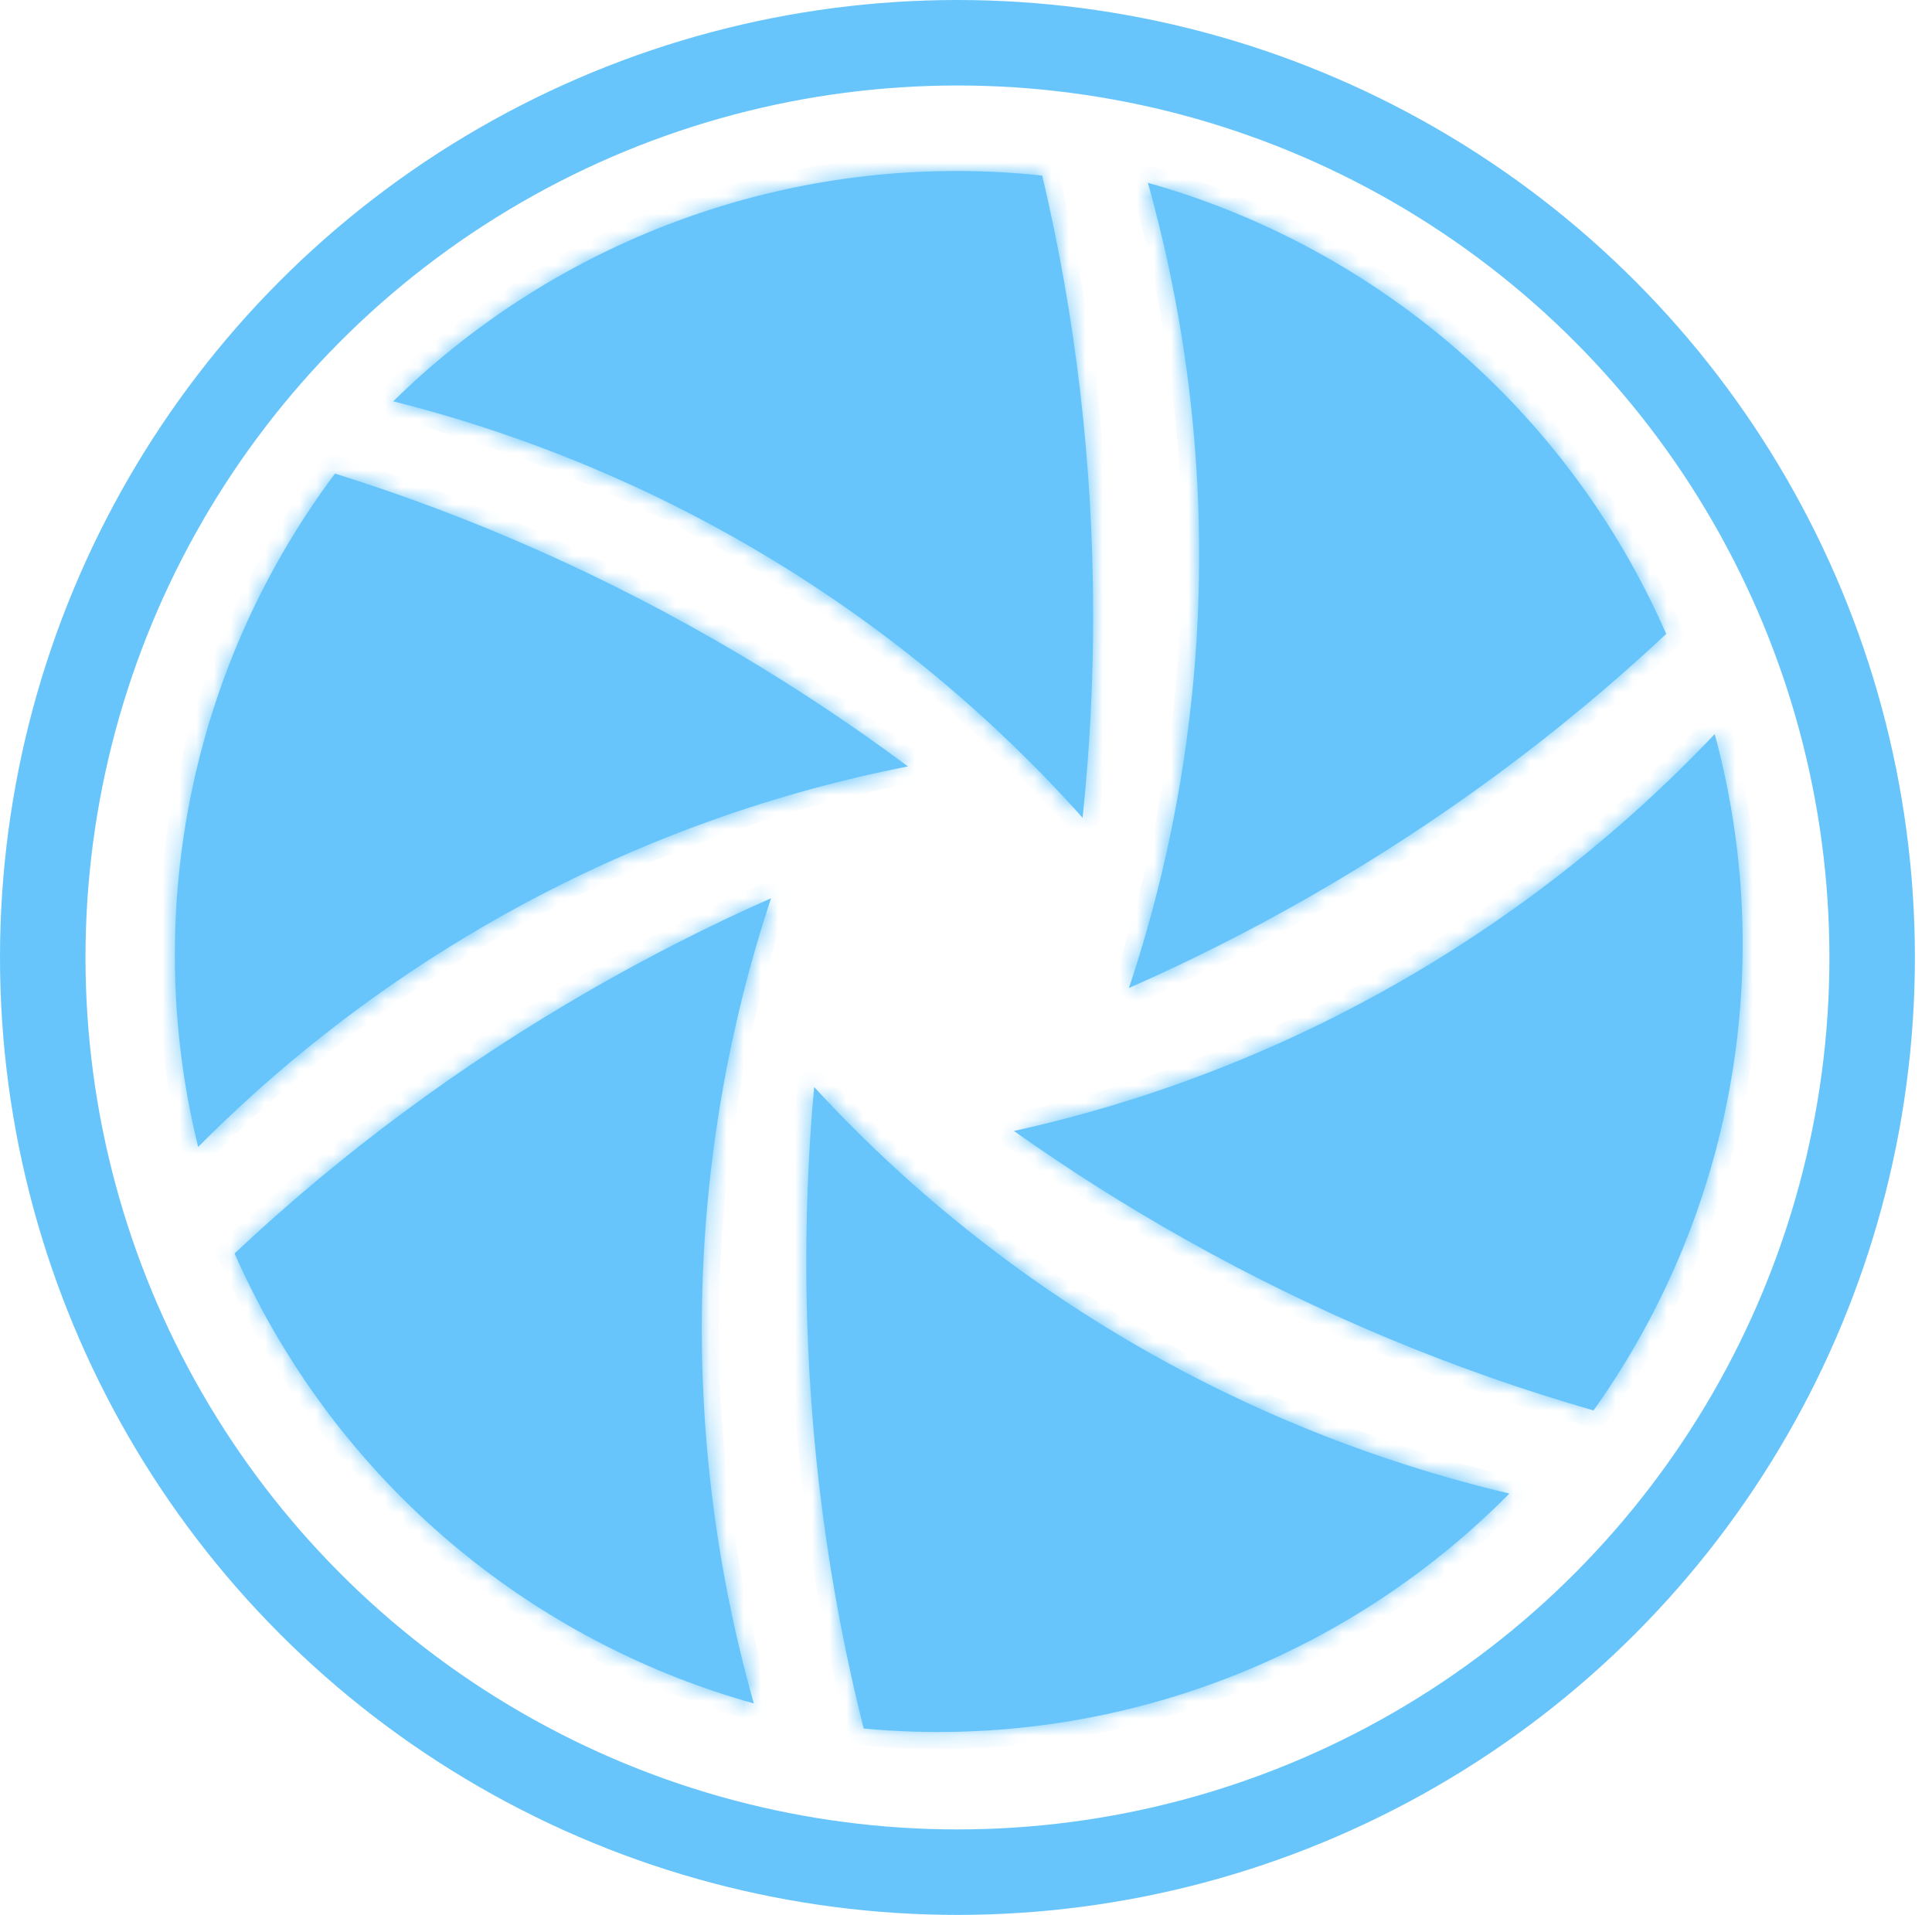 <svg width="113" height="112" viewBox="0 0 113 112" fill="none" xmlns="http://www.w3.org/2000/svg">
<circle cx="56" cy="56" r="53.5" stroke="#67C5FB" stroke-width="5"/>
<mask id="path-2-inside-1_2524_2642" fill="white">
<path fill-rule="evenodd" clip-rule="evenodd" d="M63.32 47.831C63.728 43.95 63.938 40.002 63.938 36C63.938 27.108 62.902 18.484 60.958 10.269C59.955 10.161 58.948 10.086 57.938 10.043C51.435 9.766 44.945 10.842 38.88 13.205C32.944 15.517 27.542 19.011 23 23.473C38.892 27.474 52.869 36.117 63.32 47.831Z"/>
</mask>
<path fill-rule="evenodd" clip-rule="evenodd" d="M63.32 47.831C63.728 43.95 63.938 40.002 63.938 36C63.938 27.108 62.902 18.484 60.958 10.269C59.955 10.161 58.948 10.086 57.938 10.043C51.435 9.766 44.945 10.842 38.88 13.205C32.944 15.517 27.542 19.011 23 23.473C38.892 27.474 52.869 36.117 63.32 47.831Z" fill="#67C5FB"/>
<path d="M63.32 47.831L62.574 48.497L64.078 50.183L64.314 47.935L63.32 47.831ZM60.958 10.269L61.931 10.039L61.768 9.35L61.065 9.275L60.958 10.269ZM57.938 10.043L57.981 9.043L57.981 9.043L57.938 10.043ZM38.88 13.205L39.243 14.137L39.243 14.137L38.88 13.205ZM23 23.473L22.299 22.759L21.029 24.008L22.756 24.443L23 23.473ZM62.938 36C62.938 39.967 62.73 43.88 62.325 47.726L64.314 47.935C64.726 44.02 64.938 40.037 64.938 36H62.938ZM59.985 10.499C61.911 18.639 62.938 27.186 62.938 36H64.938C64.938 27.03 63.893 18.329 61.931 10.039L59.985 10.499ZM61.065 9.275C60.041 9.165 59.012 9.087 57.981 9.043L57.896 11.042C58.884 11.084 59.87 11.158 60.851 11.263L61.065 9.275ZM57.981 9.043C51.339 8.761 44.712 9.86 38.517 12.273L39.243 14.137C45.179 11.825 51.531 10.771 57.896 11.042L57.981 9.043ZM38.517 12.273C32.455 14.634 26.938 18.202 22.299 22.759L23.701 24.186C28.146 19.819 33.434 16.399 39.243 14.137L38.517 12.273ZM22.756 24.443C38.451 28.394 52.254 36.931 62.574 48.497L64.066 47.165C53.483 35.304 39.332 26.554 23.244 22.503L22.756 24.443Z" fill="#67C5FB" mask="url(#path-2-inside-1_2524_2642)"/>
<mask id="path-4-inside-2_2524_2642" fill="white">
<path fill-rule="evenodd" clip-rule="evenodd" d="M66.03 57.786C69.601 56.213 73.132 54.433 76.605 52.445C84.322 48.027 91.292 42.844 97.456 37.076C97.051 36.153 96.617 35.241 96.152 34.343C93.162 28.561 89.003 23.464 83.94 19.374C78.985 15.371 73.269 12.418 67.139 10.693C71.562 26.473 71.004 42.897 66.03 57.786Z"/>
</mask>
<path fill-rule="evenodd" clip-rule="evenodd" d="M66.03 57.786C69.601 56.213 73.132 54.433 76.605 52.445C84.322 48.027 91.292 42.844 97.456 37.076C97.051 36.153 96.617 35.241 96.152 34.343C93.162 28.561 89.003 23.464 83.94 19.374C78.985 15.371 73.269 12.418 67.139 10.693C71.562 26.473 71.004 42.897 66.03 57.786Z" fill="#67C5FB"/>
<path d="M66.03 57.786L65.082 57.47L64.366 59.613L66.434 58.702L66.03 57.786ZM97.456 37.076L98.139 37.806L98.656 37.323L98.372 36.675L97.456 37.076ZM96.152 34.343L97.04 33.883L96.152 34.343ZM83.94 19.374L84.568 18.596L84.568 18.596L83.94 19.374ZM67.139 10.693L67.41 9.731L65.696 9.248L66.177 10.963L67.139 10.693ZM76.108 51.577C72.665 53.548 69.166 55.312 65.627 56.871L66.434 58.702C70.036 57.114 73.598 55.319 77.102 53.313L76.108 51.577ZM96.773 36.346C90.665 42.062 83.758 47.198 76.108 51.577L77.102 53.313C84.887 48.857 91.919 43.627 98.139 37.806L96.773 36.346ZM98.372 36.675C97.959 35.732 97.515 34.801 97.04 33.883L95.264 34.802C95.719 35.681 96.144 36.573 96.54 37.477L98.372 36.675ZM97.04 33.883C93.986 27.979 89.739 22.773 84.568 18.596L83.312 20.152C88.267 24.155 92.337 29.144 95.264 34.802L97.04 33.883ZM84.568 18.596C79.508 14.508 73.67 11.492 67.41 9.731L66.868 11.656C72.867 13.344 78.462 16.234 83.312 20.152L84.568 18.596ZM66.177 10.963C70.544 26.548 69.993 42.768 65.082 57.47L66.979 58.103C72.015 43.027 72.579 26.398 68.102 10.423L66.177 10.963Z" fill="#67C5FB" mask="url(#path-4-inside-2_2524_2642)"/>
<mask id="path-6-inside-3_2524_2642" fill="white">
<path fill-rule="evenodd" clip-rule="evenodd" d="M47.618 63.575C47.265 67.461 47.112 71.412 47.169 75.413C47.295 84.305 48.454 92.913 50.515 101.099C51.519 101.193 52.527 101.254 53.537 101.283C60.044 101.467 66.517 100.298 72.548 97.849C78.451 95.453 83.803 91.882 88.281 87.356C72.334 83.581 58.234 75.138 47.618 63.575Z"/>
</mask>
<path fill-rule="evenodd" clip-rule="evenodd" d="M47.618 63.575C47.265 67.461 47.112 71.412 47.169 75.413C47.295 84.305 48.454 92.913 50.515 101.099C51.519 101.193 52.527 101.254 53.537 101.283C60.044 101.467 66.517 100.298 72.548 97.849C78.451 95.453 83.803 91.882 88.281 87.356C72.334 83.581 58.234 75.138 47.618 63.575Z" fill="#67C5FB"/>
<path d="M47.618 63.575L48.354 62.898L46.826 61.234L46.622 63.484L47.618 63.575ZM50.515 101.099L49.545 101.344L49.718 102.03L50.422 102.095L50.515 101.099ZM53.537 101.283L53.509 102.282L53.537 101.283ZM72.548 97.849L72.924 98.776L72.924 98.776L72.548 97.849ZM88.281 87.356L88.992 88.059L90.244 86.793L88.511 86.382L88.281 87.356ZM48.169 75.399C48.112 71.432 48.264 67.517 48.614 63.665L46.622 63.484C46.266 67.405 46.111 71.391 46.169 75.428L48.169 75.399ZM51.484 100.855C49.442 92.744 48.294 84.213 48.169 75.399L46.169 75.428C46.297 84.397 47.465 93.082 49.545 101.344L51.484 100.855ZM50.422 102.095C51.447 102.191 52.477 102.253 53.509 102.282L53.566 100.283C52.577 100.255 51.59 100.195 50.607 100.104L50.422 102.095ZM53.509 102.282C60.154 102.47 66.765 101.276 72.924 98.776L72.172 96.922C66.27 99.319 59.934 100.463 53.566 100.283L53.509 102.282ZM72.924 98.776C78.952 96.328 84.418 92.682 88.992 88.059L87.57 86.652C83.187 91.083 77.949 94.577 72.172 96.922L72.924 98.776ZM88.511 86.382C72.761 82.655 58.837 74.316 48.354 62.898L46.881 64.251C57.632 75.96 71.906 84.508 88.05 88.329L88.511 86.382Z" fill="#67C5FB" mask="url(#path-6-inside-3_2524_2642)"/>
<mask id="path-8-inside-4_2524_2642" fill="white">
<path fill-rule="evenodd" clip-rule="evenodd" d="M59.303 66.148C62.486 68.405 65.824 70.522 69.313 72.483C77.065 76.841 85.09 80.163 93.204 82.494C93.789 81.673 94.348 80.832 94.881 79.972C98.309 74.439 100.55 68.254 101.462 61.81C102.355 55.502 101.957 49.081 100.292 42.935C89.018 54.828 74.634 62.777 59.303 66.148Z"/>
</mask>
<path fill-rule="evenodd" clip-rule="evenodd" d="M59.303 66.148C62.486 68.405 65.824 70.522 69.313 72.483C77.065 76.841 85.09 80.163 93.204 82.494C93.789 81.673 94.348 80.832 94.881 79.972C98.309 74.439 100.55 68.254 101.462 61.81C102.355 55.502 101.957 49.081 100.292 42.935C89.018 54.828 74.634 62.777 59.303 66.148Z" fill="#67C5FB"/>
<path d="M59.303 66.148L59.088 65.171L56.881 65.656L58.724 66.964L59.303 66.148ZM93.204 82.494L92.928 83.455L93.608 83.65L94.018 83.074L93.204 82.494ZM94.881 79.972L95.731 80.499L94.881 79.972ZM101.462 61.81L102.452 61.95L102.452 61.95L101.462 61.81ZM100.292 42.935L101.258 42.674L100.792 40.955L99.567 42.247L100.292 42.935ZM69.803 71.612C66.345 69.668 63.036 67.569 59.881 65.332L58.724 66.964C61.936 69.241 65.304 71.377 68.823 73.355L69.803 71.612ZM93.48 81.533C85.44 79.224 77.487 75.931 69.803 71.612L68.823 73.355C76.643 77.75 84.74 81.103 92.928 83.455L93.48 81.533ZM94.018 83.074C94.616 82.236 95.187 81.377 95.731 80.499L94.031 79.446C93.51 80.287 92.962 81.11 92.389 81.914L94.018 83.074ZM95.731 80.499C99.232 74.848 101.52 68.532 102.452 61.95L100.472 61.669C99.579 67.977 97.386 74.03 94.031 79.446L95.731 80.499ZM102.452 61.95C103.364 55.508 102.957 48.95 101.258 42.674L99.327 43.197C100.956 49.212 101.346 55.496 100.472 61.669L102.452 61.95ZM99.567 42.247C88.431 53.993 74.227 61.843 59.088 65.171L59.517 67.125C75.042 63.711 89.604 55.663 101.018 43.623L99.567 42.247Z" fill="#67C5FB" mask="url(#path-8-inside-4_2524_2642)"/>
<mask id="path-10-inside-5_2524_2642" fill="white">
<path fill-rule="evenodd" clip-rule="evenodd" d="M45.099 52.536C41.532 54.117 38.005 55.904 34.536 57.9C26.828 62.334 19.869 67.531 13.718 73.313C14.124 74.235 14.561 75.146 15.028 76.043C18.03 81.818 22.2 86.906 27.271 90.986C32.235 94.978 37.958 97.919 44.09 99.631C39.635 83.861 40.157 67.435 45.099 52.536Z"/>
</mask>
<path fill-rule="evenodd" clip-rule="evenodd" d="M45.099 52.536C41.532 54.117 38.005 55.904 34.536 57.9C26.828 62.334 19.869 67.531 13.718 73.313C14.124 74.235 14.561 75.146 15.028 76.043C18.03 81.818 22.2 86.906 27.271 90.986C32.235 94.978 37.958 97.919 44.09 99.631C39.635 83.861 40.157 67.435 45.099 52.536Z" fill="#67C5FB"/>
<path d="M45.099 52.536L46.049 52.85L46.76 50.706L44.694 51.621L45.099 52.536ZM13.718 73.313L13.033 72.584L12.518 73.069L12.803 73.716L13.718 73.313ZM15.028 76.043L14.14 76.504L15.028 76.043ZM27.271 90.986L26.645 91.765L26.645 91.765L27.271 90.986ZM44.09 99.631L43.822 100.594L45.537 101.073L45.053 99.359L44.09 99.631ZM35.035 58.766C38.474 56.788 41.969 55.017 45.505 53.45L44.694 51.621C41.095 53.217 37.537 55.02 34.038 57.033L35.035 58.766ZM14.403 74.041C20.498 68.313 27.394 63.161 35.035 58.766L34.038 57.033C26.262 61.505 19.241 66.749 13.033 72.584L14.403 74.041ZM12.803 73.716C13.218 74.658 13.664 75.588 14.14 76.504L15.915 75.582C15.458 74.704 15.031 73.813 14.633 72.91L12.803 73.716ZM14.14 76.504C17.207 82.402 21.465 87.599 26.645 91.765L27.898 90.207C22.934 86.214 18.854 81.234 15.915 75.582L14.14 76.504ZM26.645 91.765C31.714 95.843 37.558 98.846 43.822 100.594L44.359 98.668C38.357 96.992 32.757 94.114 27.898 90.207L26.645 91.765ZM45.053 99.359C40.652 83.784 41.169 67.562 46.049 52.85L44.15 52.221C39.146 67.308 38.617 83.938 43.128 99.903L45.053 99.359Z" fill="#67C5FB" mask="url(#path-10-inside-5_2524_2642)"/>
<mask id="path-12-inside-6_2524_2642" fill="white">
<path fill-rule="evenodd" clip-rule="evenodd" d="M53.105 44.827C49.975 42.497 46.687 40.303 43.244 38.261C35.596 33.726 27.65 30.218 19.592 27.7C18.988 28.507 18.409 29.335 17.857 30.182C14.302 35.634 11.918 41.766 10.856 48.187C9.817 54.472 10.067 60.901 11.588 67.084C23.136 55.456 37.7 47.842 53.105 44.827Z"/>
</mask>
<path fill-rule="evenodd" clip-rule="evenodd" d="M53.105 44.827C49.975 42.497 46.687 40.303 43.244 38.261C35.596 33.726 27.65 30.218 19.592 27.7C18.988 28.507 18.409 29.335 17.857 30.182C14.302 35.634 11.918 41.766 10.856 48.187C9.817 54.472 10.067 60.901 11.588 67.084C23.136 55.456 37.7 47.842 53.105 44.827Z" fill="#67C5FB"/>
<path d="M53.105 44.827L53.297 45.809L55.515 45.375L53.703 44.025L53.105 44.827ZM19.592 27.7L19.89 26.745L19.215 26.535L18.791 27.101L19.592 27.7ZM17.857 30.182L17.02 29.636L17.857 30.182ZM10.856 48.187L11.843 48.35L11.843 48.35L10.856 48.187ZM11.588 67.084L10.617 67.323L11.043 69.052L12.298 67.788L11.588 67.084ZM42.734 39.122C46.147 41.145 49.406 43.32 52.508 45.629L53.703 44.025C50.545 41.674 47.227 39.461 43.754 37.401L42.734 39.122ZM19.294 28.654C27.278 31.149 35.152 34.626 42.734 39.122L43.754 37.401C36.039 32.826 28.022 29.286 19.89 26.745L19.294 28.654ZM18.791 27.101C18.174 27.925 17.584 28.771 17.02 29.636L18.695 30.728C19.235 29.899 19.802 29.089 20.393 28.299L18.791 27.101ZM17.02 29.636C13.389 35.204 10.954 41.466 9.87 48.024L11.843 48.35C12.882 42.065 15.215 36.064 18.695 30.728L17.02 29.636ZM9.87 48.024C8.809 54.443 9.064 61.008 10.617 67.323L12.56 66.845C11.07 60.794 10.826 54.502 11.843 48.35L9.87 48.024ZM12.298 67.788C23.703 56.304 38.086 48.785 53.297 45.809L52.913 43.846C37.313 46.898 22.569 54.608 10.879 66.379L12.298 67.788Z" fill="#67C5FB" mask="url(#path-12-inside-6_2524_2642)"/>
</svg>

